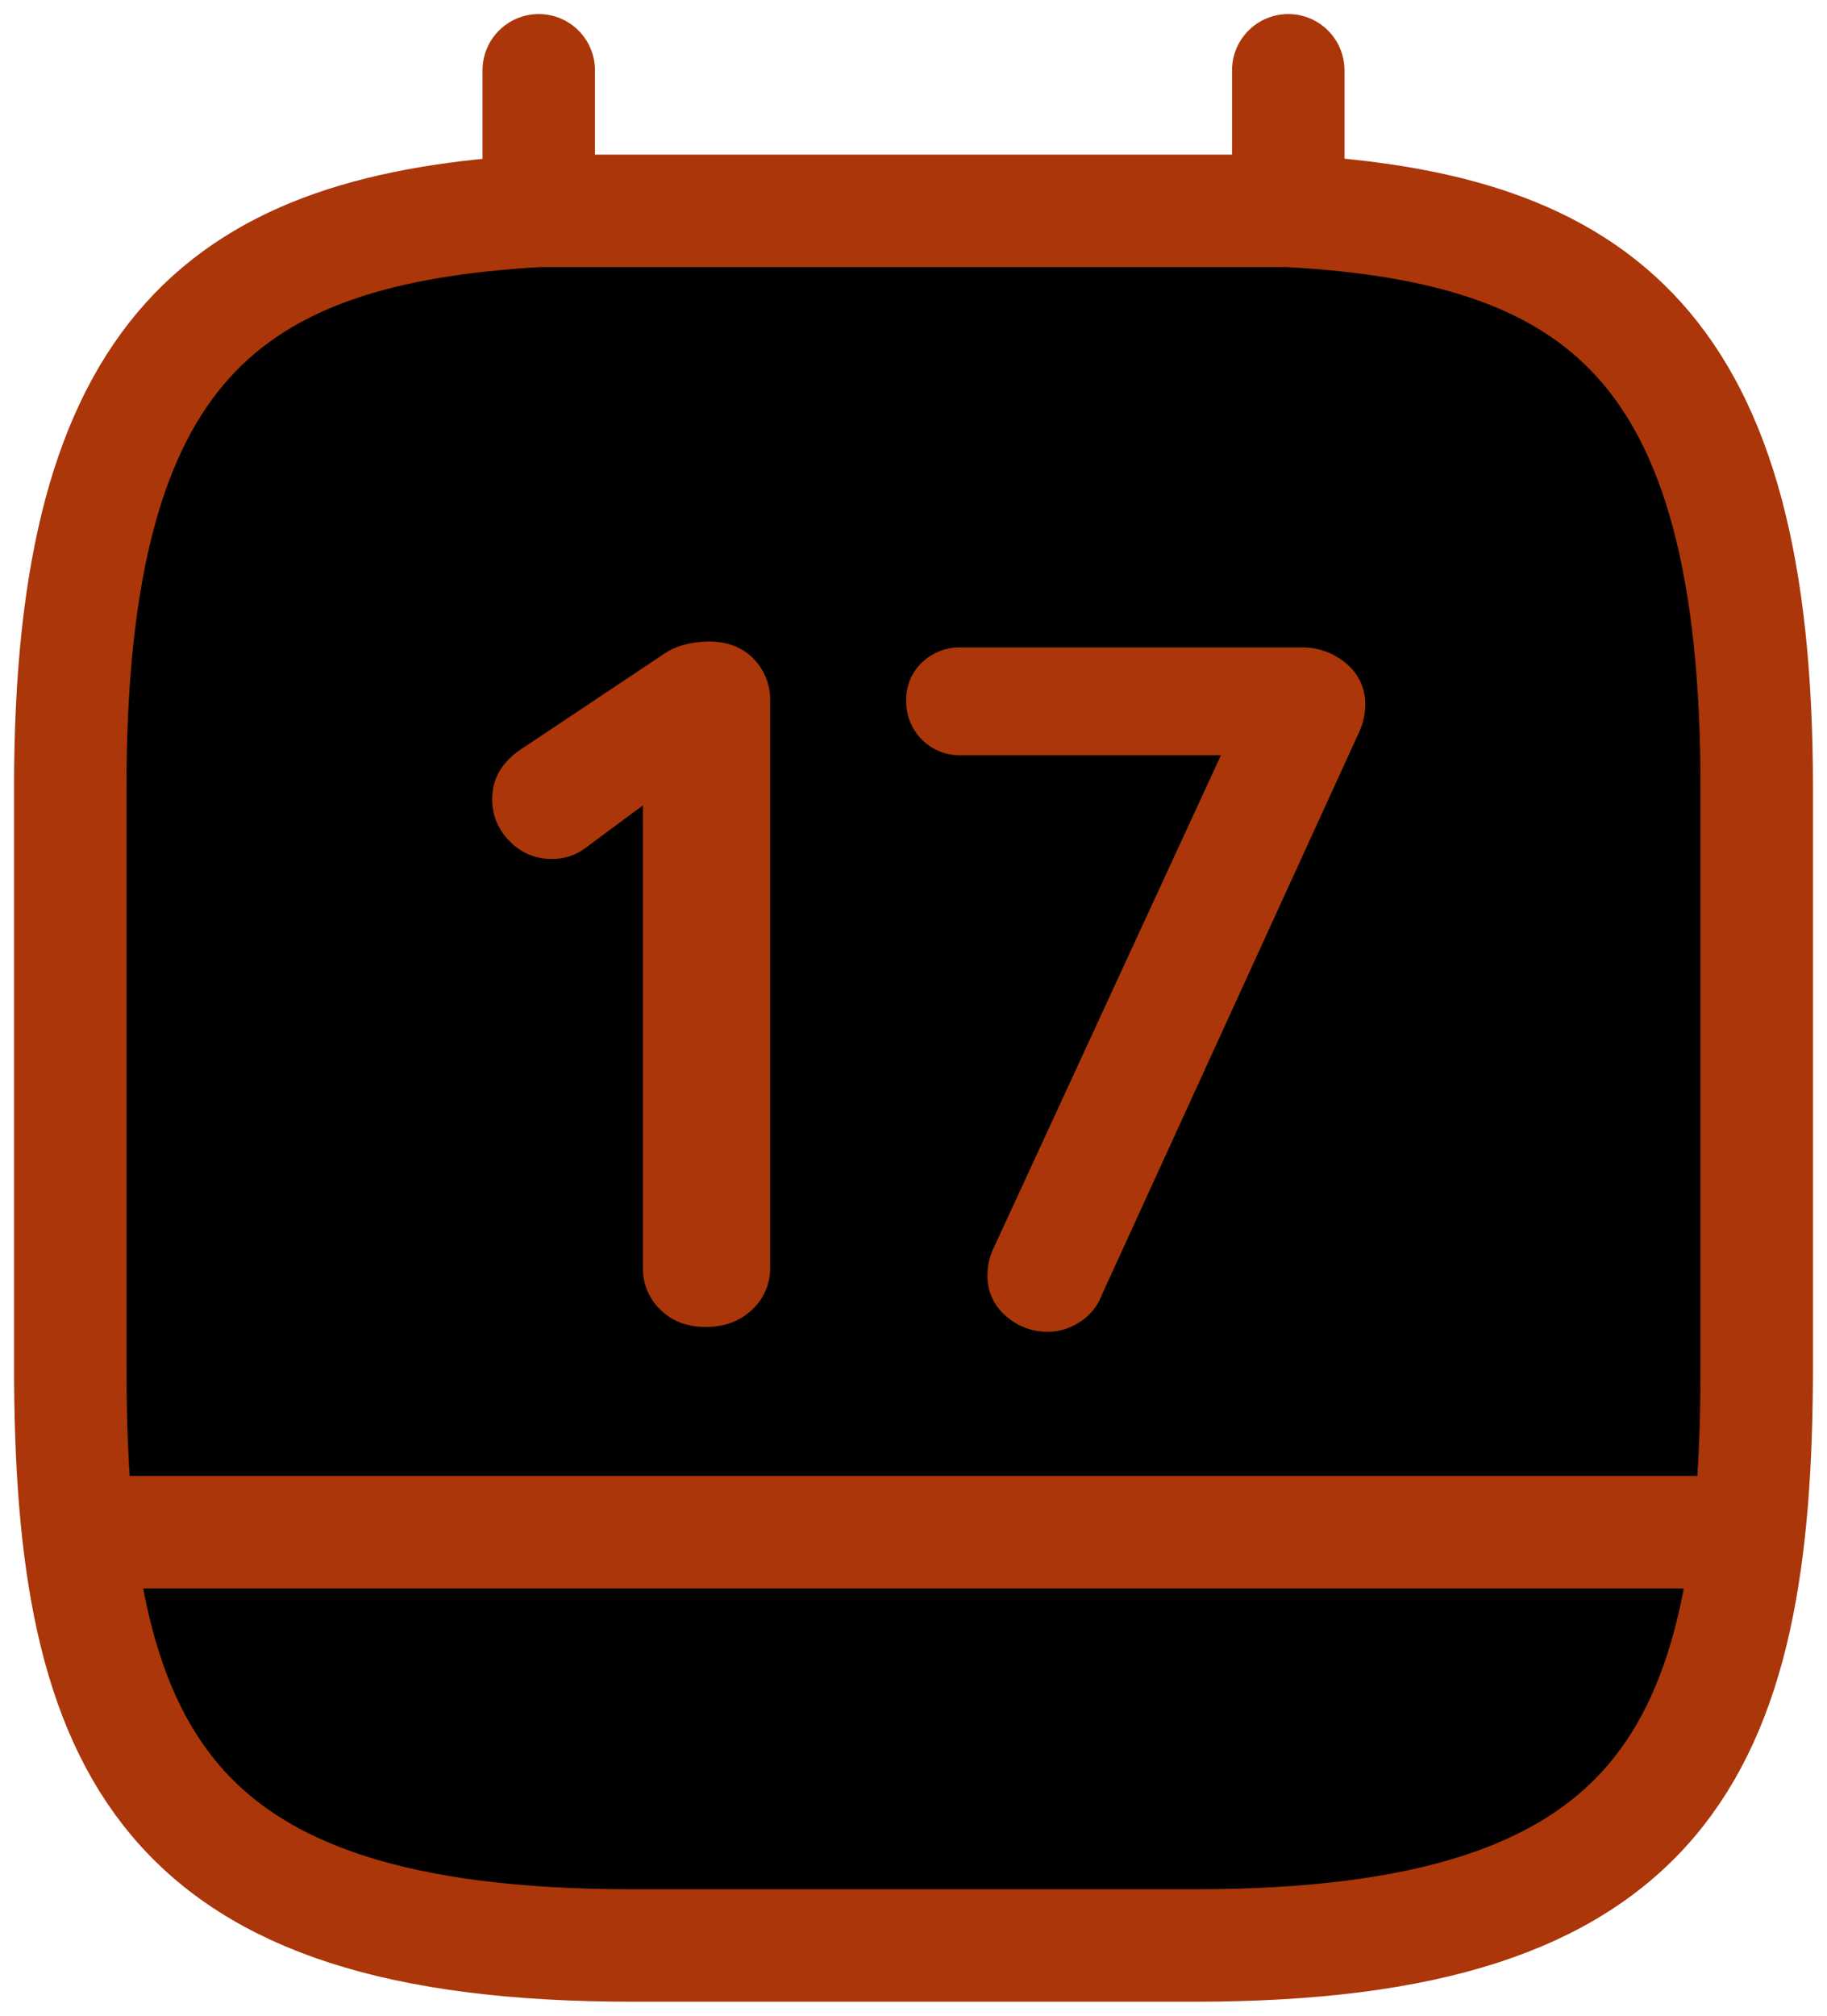 <svg xmlns="http://www.w3.org/2000/svg" viewBox="0 0 650 717"><defs><style>.cls-1{stroke:#AA3609;stroke-linecap:round;stroke-linejoin:round;stroke-width:40px;}.cls-2{fill:#AA3609;}</style></defs><g id="Layer_2" data-name="Layer 2"><g id="Layer_1-2" data-name="Layer 1"><path class="cls-1" d="M191.67,25V125"/><path class="cls-1" d="M458.33,25V125"/><path class="cls-1" d="M458.33,75C569.33,81,625,123.33,625,280V486c0,137.33-33.33,206-200,206H225C58.33,692,25,623.33,25,486V280C25,123.33,80.67,81.33,191.67,75Z"/><path class="cls-1" d="M616.67,545H33.33"/><path class="cls-2" d="M251,472q-9.75,0-16-6.09a20.26,20.26,0,0,1-6.27-15.15V275.21l4.88,7.66L208.2,301.68A19.16,19.16,0,0,1,196,305.51a20,20,0,0,1-14.62-6.27,20.44,20.44,0,0,1-6.27-15q0-11.13,10.79-18.1l50.15-33.43a22.58,22.58,0,0,1,7.83-3.48,35,35,0,0,1,8.18-1.05q10.1,0,16,6.1A20.86,20.86,0,0,1,274,249.44V450.71a20,20,0,0,1-6.44,15.15Q261.12,472,251,472Z"/><path class="cls-2" d="M372.9,473.7A22,22,0,0,1,357.76,468a18.53,18.53,0,0,1-6.45-14.45,22.23,22.23,0,0,1,2.09-9.4l85.32-184.91,3.83,9.41H341.91a19.05,19.05,0,0,1-19.5-19.5A17.94,17.94,0,0,1,328,235.69a19.23,19.23,0,0,1,13.93-5.4H463.09A23.8,23.8,0,0,1,478.94,236a18.51,18.51,0,0,1,6.79,14.8,23.86,23.86,0,0,1-2.09,9.4L392.06,460.46a19.78,19.78,0,0,1-7.84,9.75A20.59,20.59,0,0,1,372.9,473.7Z"/></g></g></svg>